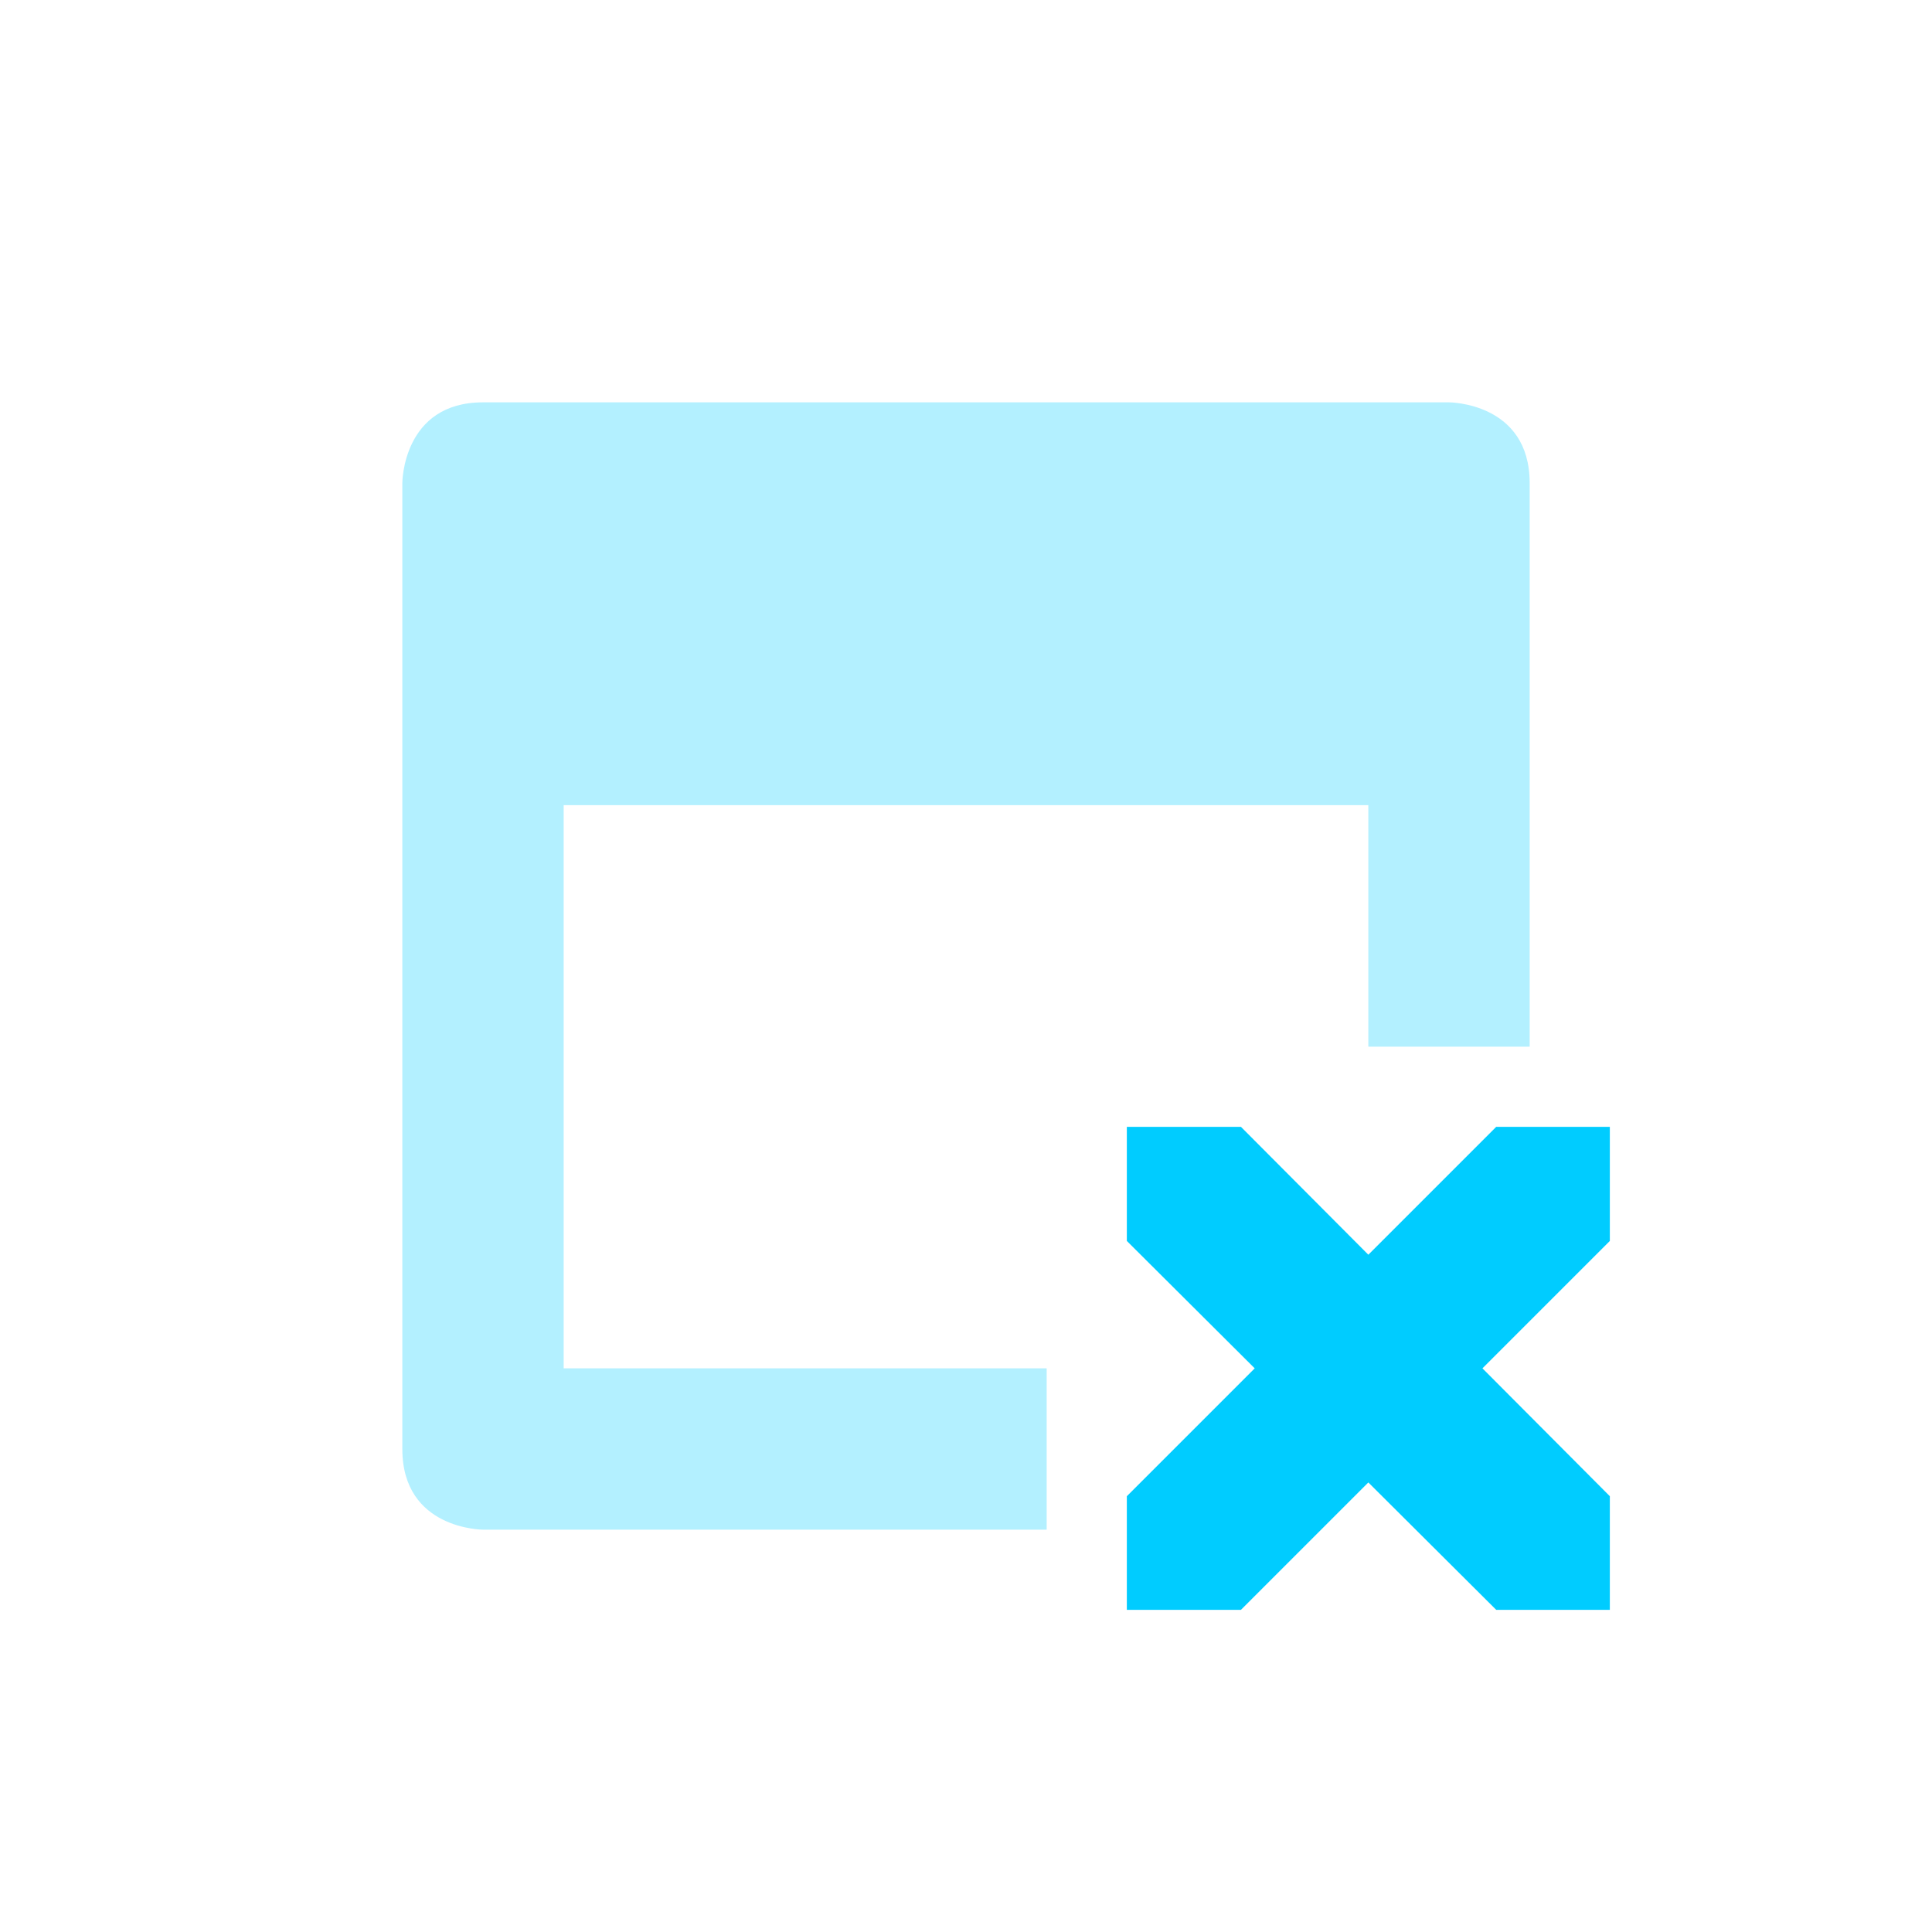 <svg xmlns="http://www.w3.org/2000/svg" xmlns:xlink="http://www.w3.org/1999/xlink" width="16" height="16" viewBox="0 0 16 16" version="1.1">
<defs>
<filter id="alpha" filterUnits="objectBoundingBox" x="0%" y="0%" width="100%" height="100%">
  <feColorMatrix type="matrix" in="SourceGraphic" values="0 0 0 0 1 0 0 0 0 1 0 0 0 0 1 0 0 0 1 0"/>
</filter>
<mask id="mask0">
  <g filter="url(#alpha)">
<rect x="0" y="0" width="16" height="16" style="fill:rgb(0%,0%,0%);fill-opacity:0.3;stroke:none;"/>
  </g>
</mask>
<clipPath id="clip1">
  <rect x="0" y="0" width="16" height="16"/>
</clipPath>
<g id="surface5" clip-path="url(#clip1)">
<path style=" stroke:none;fill-rule:nonzero;fill:rgb(0%,80%,100%);fill-opacity:1;" d="M 4 3.332 C 3.332 3.332 3.332 4 3.332 4 L 3.332 12 C 3.332 12.668 4 12.668 4 12.668 L 8.668 12.668 L 8.668 11.332 L 4.668 11.332 L 4.668 6.668 L 11.332 6.668 L 11.332 8.668 L 12.668 8.668 L 12.668 4 C 12.668 3.332 12 3.332 12 3.332 Z M 4 3.332 "/>
</g>
</defs>
<g id="surface1">
<path style=" stroke:none;fill-rule:nonzero;fill:rgb(0%,80%,100%);fill-opacity:1;" d="M 9.332 9.332 L 9.332 10.277 L 10.391 11.332 L 9.332 12.391 L 9.332 13.332 L 10.277 13.332 L 11.332 12.277 L 12.391 13.332 L 13.332 13.332 L 13.332 12.391 L 12.277 11.332 L 13.332 10.277 L 13.332 9.332 L 12.391 9.332 L 11.332 10.391 L 10.277 9.332 Z M 9.332 9.332 "/>
<use xlink:href="#surface5" mask="url(#mask0)"/>
</g>
</svg>
